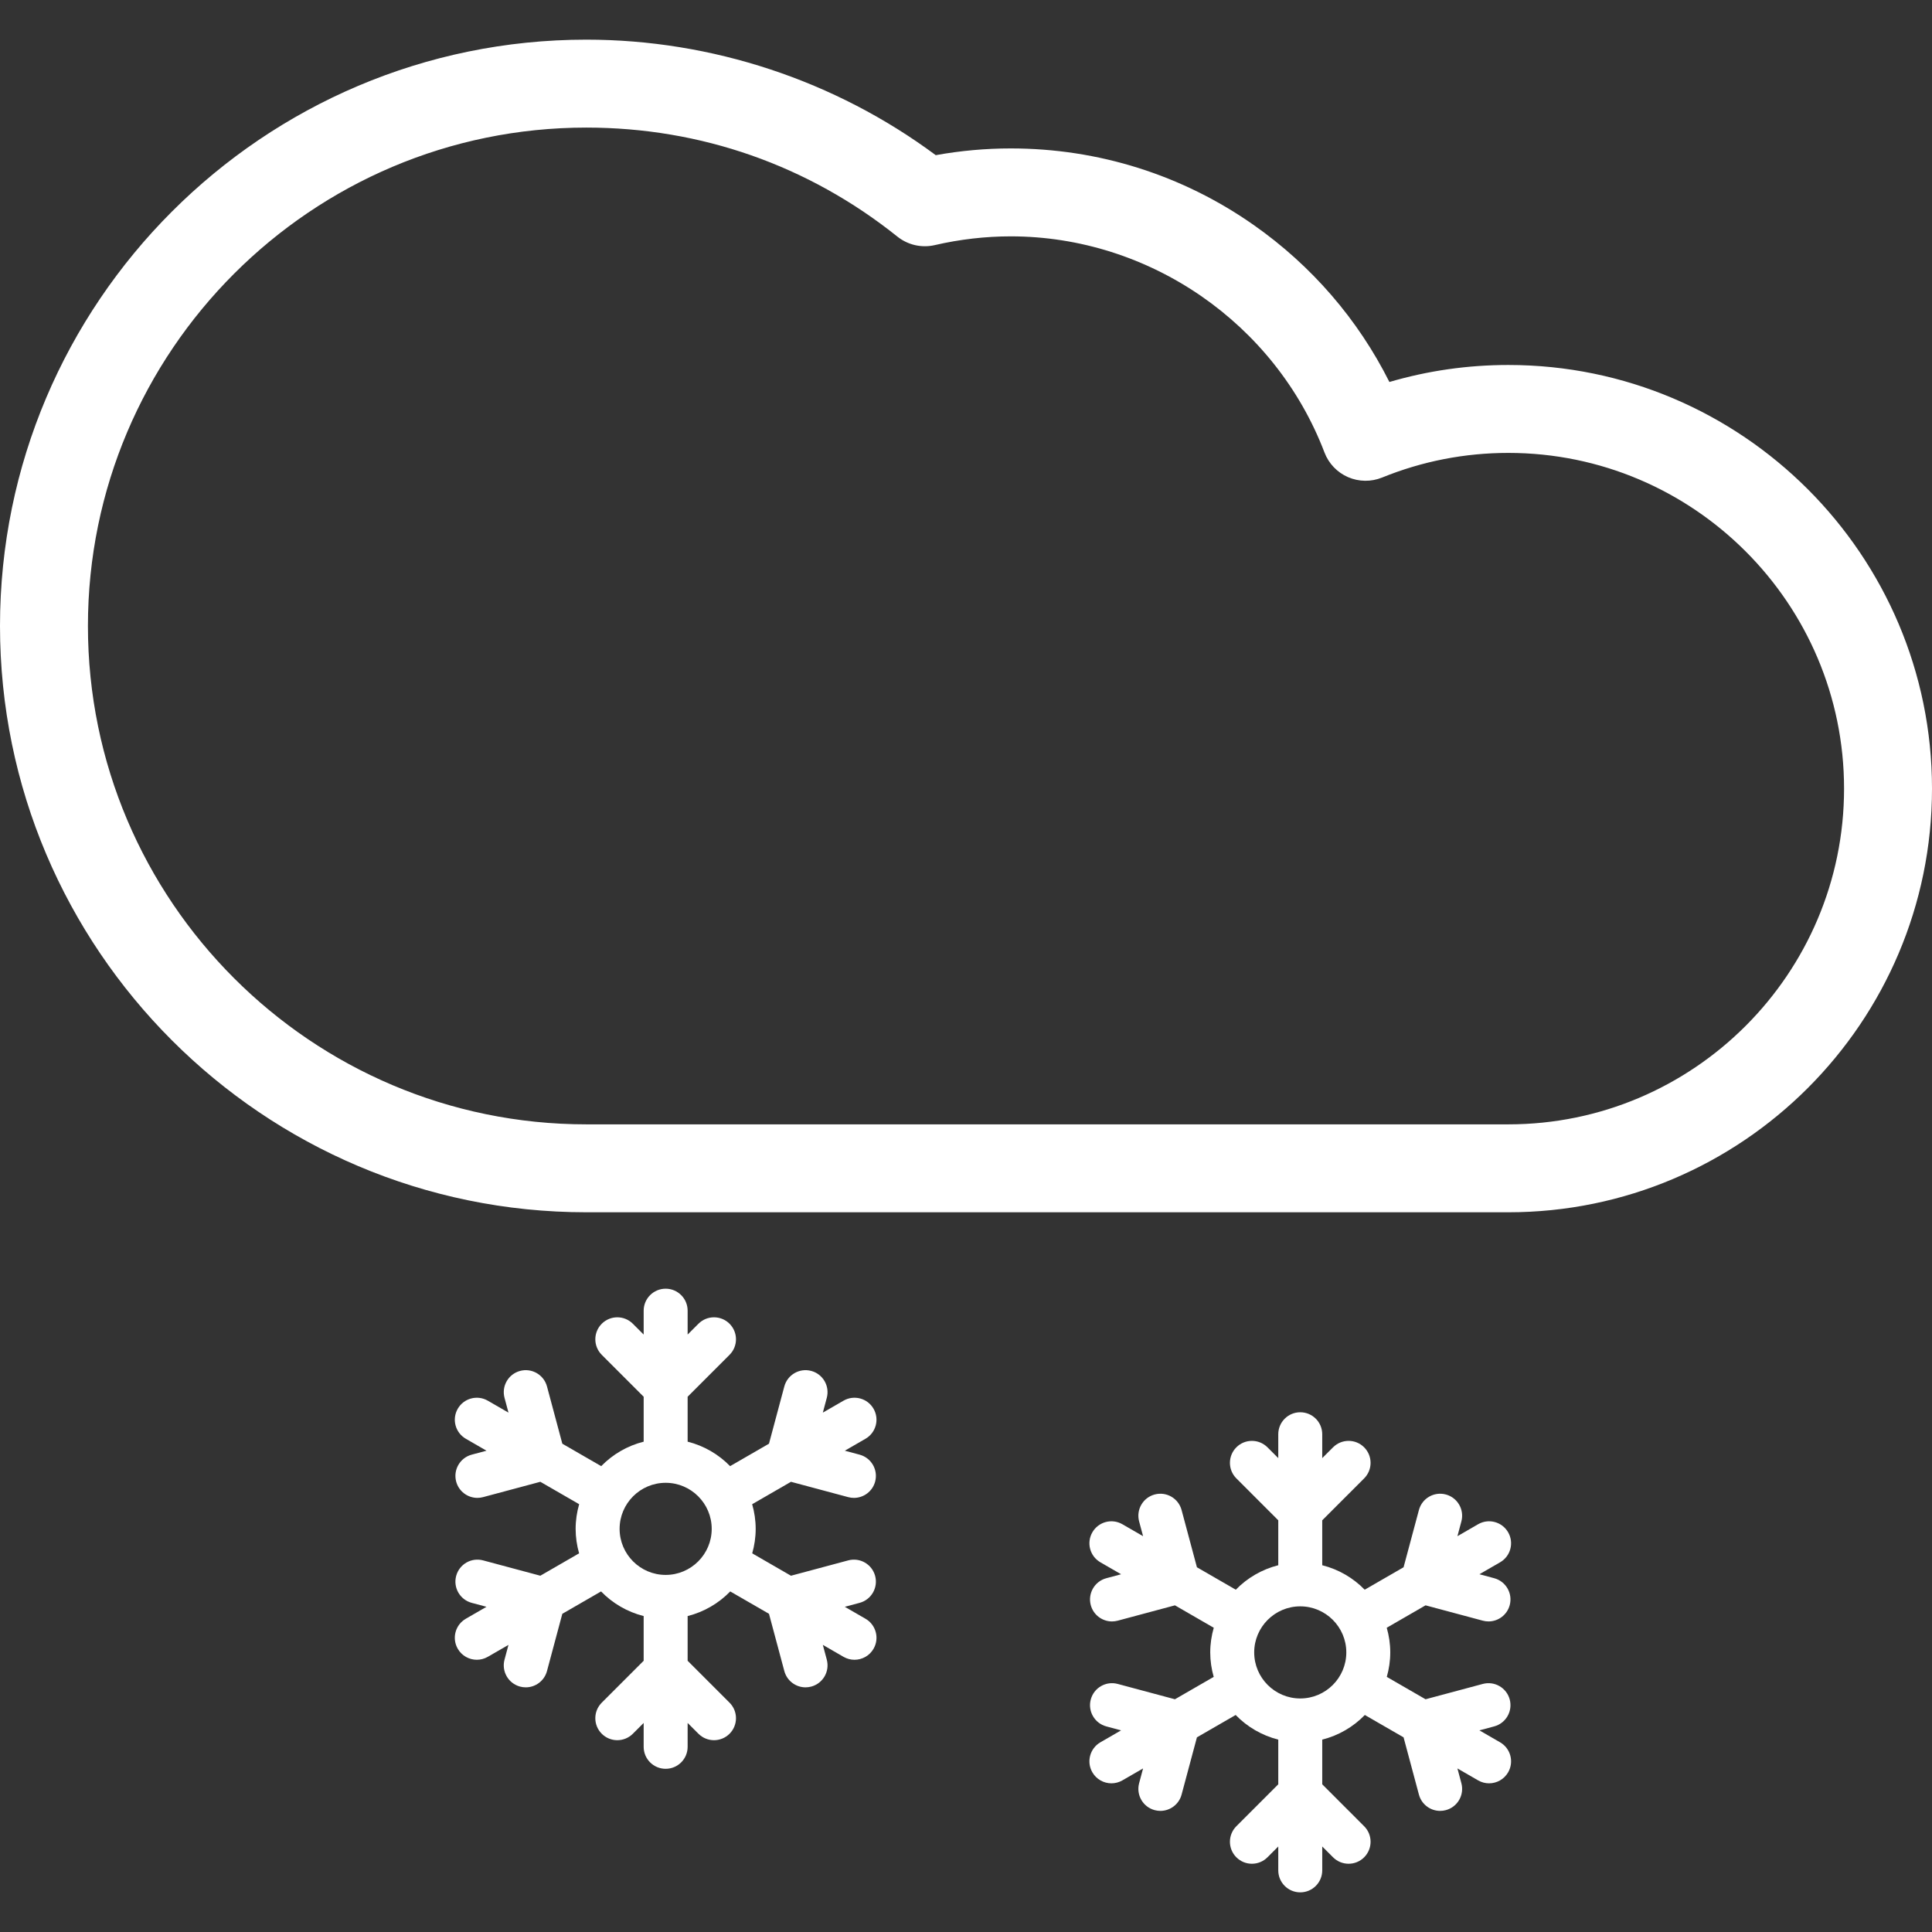 <?xml version="1.0" encoding="iso-8859-1"?>
<!-- Generator: Adobe Illustrator 16.0.0, SVG Export Plug-In . SVG Version: 6.00 Build 0)  -->
<!DOCTYPE svg PUBLIC "-//W3C//DTD SVG 1.1//EN" "http://www.w3.org/Graphics/SVG/1.1/DTD/svg11.dtd">
<svg version="1.1" id="Capa_1" xmlns="http://www.w3.org/2000/svg" xmlns:xlink="http://www.w3.org/1999/xlink" x="0px" y="0px"
	 width="439.457px" height="439.457px" viewBox="0 0 439.457 439.457" style="enable-background:new 0 0 439.457 439.457;"
	 xml:space="preserve">
<rect x="0" y="0" width="439.457" height="439.457" fill="#333333" stroke="none"/>
<g>
	<g id="Layer_3_27_">
		<g>
			<path fill="white" d="M343.094,83.019c-9.23,0-18.293,1.298-27.057,3.868c-7.137-14.227-17.672-26.446-30.859-35.701
				c-16.246-11.399-35.355-17.425-55.266-17.425c-5.688,0-11.41,0.515-17.067,1.533C189.976,18.318,161.94,9.019,133.364,9.019
				C59.827,9.019,0,68.846,0,142.383c0,73.537,59.828,133.365,133.365,133.365h209.729c53.137,0,96.363-43.229,96.363-96.363
				C439.457,126.249,396.229,83.019,343.094,83.019z M343.094,255.748H133.365c-62.509,0-113.364-50.854-113.364-113.363
				c0-62.509,50.854-113.365,113.364-113.365c26.014,0,50.481,8.575,70.757,24.798c2.389,1.911,5.521,2.624,8.502,1.935
				c5.707-1.321,11.522-1.991,17.288-1.991c31.463,0,60.141,19.756,71.357,49.161c0.959,2.513,2.889,4.534,5.354,5.606
				c2.469,1.072,5.262,1.106,7.754,0.094c9.15-3.718,18.812-5.603,28.715-5.603c42.107,0,76.363,34.257,76.363,76.364
				C419.455,221.49,385.201,255.748,343.094,255.748z"/>
			<path fill="white" d="M198.697,320.432c-1.38-2.392-4.439-3.21-6.83-1.83l-4.705,2.716l0.901-3.363c0.715-2.666-0.868-5.408-3.536-6.123
				c-2.667-0.717-5.409,0.867-6.124,3.535l-3.489,13.021l-8.843,5.105c-2.603-2.676-5.93-4.627-9.66-5.569v-10.22l9.532-9.533
				c1.953-1.952,1.953-5.118,0-7.07c-1.953-1.952-5.118-1.952-7.071,0l-2.461,2.461v-5.432c0-2.76-2.239-5-5-5c-2.761,0-5,2.24-5,5
				v5.433l-2.461-2.461c-1.953-1.952-5.118-1.952-7.071,0c-1.953,1.953-1.953,5.119,0,7.071l9.533,9.533v10.219
				c-3.73,0.941-7.057,2.894-9.66,5.568l-8.843-5.104l-3.489-13.022c-0.715-2.666-3.458-4.252-6.124-3.535
				c-2.667,0.715-4.25,3.457-3.536,6.123l0.901,3.363l-4.705-2.716c-2.392-1.381-5.45-0.562-6.83,1.83
				c-1.381,2.392-0.562,5.45,1.83,6.83l4.704,2.716l-3.362,0.9c-2.667,0.716-4.25,3.457-3.536,6.125
				c0.599,2.233,2.619,3.707,4.827,3.707c0.428,0,0.864-0.056,1.297-0.172l13.021-3.488l8.829,5.097
				c-0.51,1.786-0.801,3.664-0.801,5.61c0,1.932,0.287,3.795,0.789,5.566l-8.817,5.092l-13.022-3.489
				c-2.668-0.714-5.409,0.868-6.124,3.536c-0.715,2.666,0.869,5.408,3.536,6.124l3.362,0.9l-4.704,2.716
				c-2.392,1.382-3.211,4.438-1.83,6.83c0.926,1.604,2.606,2.501,4.335,2.501c0.848,0,1.708-0.216,2.495-0.671l4.705-2.716
				l-0.901,3.363c-0.715,2.667,0.868,5.409,3.536,6.124c0.434,0.116,0.869,0.172,1.297,0.172c2.208,0,4.228-1.475,4.827-3.708
				l3.489-13.021l8.812-5.088c2.607,2.692,5.945,4.657,9.69,5.604v10.168l-9.533,9.532c-1.953,1.952-1.953,5.118,0,7.07
				s5.118,1.953,7.071,0l2.462-2.461v5.433c0,2.762,2.239,5,5,5c2.762,0,5-2.239,5-5v-5.433l2.461,2.461
				c0.977,0.977,2.256,1.464,3.536,1.464c1.279,0,2.559-0.487,3.536-1.464c1.953-1.953,1.953-5.119,0-7.07l-9.533-9.533v-10.167
				c3.746-0.945,7.083-2.911,9.691-5.603l8.813,5.087l3.489,13.021c0.599,2.234,2.619,3.708,4.827,3.708
				c0.428,0,0.864-0.056,1.297-0.172c2.667-0.715,4.25-3.457,3.536-6.124l-0.901-3.362l4.704,2.716
				c0.788,0.455,1.647,0.671,2.495,0.671c1.728,0,3.409-0.896,4.335-2.501c1.381-2.392,0.562-5.448-1.83-6.83l-4.705-2.716
				l3.363-0.9c2.667-0.715,4.25-3.457,3.536-6.125c-0.715-2.666-3.458-4.252-6.124-3.535l-13.022,3.49l-8.816-5.09
				c0.502-1.773,0.789-3.636,0.789-5.567c0-1.948-0.291-3.826-0.801-5.611l8.828-5.097l13.022,3.488
				c0.433,0.117,0.869,0.172,1.297,0.172c2.208,0,4.228-1.473,4.827-3.707c0.715-2.668-0.868-5.409-3.536-6.125l-3.363-0.9
				l4.705-2.716C199.259,325.88,200.078,322.824,198.697,320.432z M151.412,358.234c-5.776,0-10.475-4.699-10.475-10.477
				c0-5.776,4.699-10.475,10.475-10.475s10.475,4.698,10.475,10.475C161.887,353.535,157.188,358.234,151.412,358.234z"/>
			<path fill="white" d="M343.043,348.537c-1.381-2.391-4.439-3.213-6.83-1.83l-4.705,2.717l0.9-3.362c0.715-2.667-0.865-5.409-3.535-6.124
				c-2.668-0.717-5.408,0.868-6.123,3.535l-3.49,13.021l-8.842,5.105c-2.604-2.675-5.93-4.627-9.66-5.568V345.81l9.531-9.532
				c1.953-1.952,1.953-5.118,0-7.071c-1.949-1.951-5.117-1.951-7.068,0l-2.463,2.463v-5.433c0-2.761-2.238-5-5-5s-5,2.239-5,5v5.431
				l-2.459-2.459c-1.953-1.953-5.121-1.953-7.072,0c-1.953,1.953-1.953,5.117,0,7.07l9.531,9.533v10.219
				c-3.73,0.942-7.057,2.895-9.66,5.569l-8.842-5.104l-3.49-13.021c-0.715-2.667-3.451-4.252-6.123-3.536
				c-2.668,0.715-4.25,3.457-3.537,6.124l0.901,3.361l-4.704-2.715c-2.394-1.383-5.451-0.562-6.83,1.83
				c-1.381,2.392-0.562,5.448,1.83,6.83l4.705,2.715l-3.361,0.901c-2.668,0.716-4.25,3.457-3.537,6.124
				c0.6,2.234,2.619,3.707,4.828,3.707c0.428,0,0.863-0.056,1.297-0.172l13.021-3.49l8.829,5.099
				c-0.51,1.785-0.801,3.663-0.801,5.61c0,1.932,0.287,3.793,0.789,5.565l-8.818,5.091l-13.021-3.489
				c-2.666-0.716-5.408,0.868-6.123,3.536c-0.715,2.667,0.867,5.409,3.535,6.124l3.361,0.901l-4.703,2.716
				c-2.393,1.381-3.212,4.438-1.83,6.83c0.926,1.604,2.605,2.501,4.334,2.501c0.848,0,1.709-0.216,2.496-0.671l4.704-2.716
				l-0.901,3.361c-0.713,2.667,0.869,5.409,3.537,6.124c0.434,0.116,0.867,0.172,1.297,0.172c2.207,0,4.229-1.474,4.826-3.707
				l3.49-13.022l8.811-5.086c2.607,2.69,5.945,4.656,9.691,5.603v10.168l-9.533,9.533c-1.951,1.953-1.951,5.118,0.002,7.071
				c0.977,0.976,2.256,1.464,3.535,1.464c1.277,0,2.559-0.488,3.535-1.465l2.461-2.461v5.432c0,2.762,2.238,5,5,5s5-2.239,5-5
				v-5.433l2.463,2.462c1.951,1.952,5.119,1.952,7.068,0c1.953-1.953,1.953-5.119,0-7.071l-9.531-9.533v-10.167
				c3.744-0.945,7.084-2.911,9.689-5.603l8.812,5.087l3.49,13.021c0.598,2.234,2.617,3.708,4.826,3.708
				c0.428,0,0.863-0.056,1.297-0.172c2.668-0.715,4.25-3.457,3.535-6.124l-0.9-3.362l4.705,2.716
				c0.787,0.455,1.646,0.671,2.494,0.671c1.729,0,3.408-0.897,4.336-2.501c1.381-2.393,0.561-5.449-1.83-6.83l-4.705-2.716
				l3.361-0.901c2.668-0.715,4.25-3.457,3.537-6.124c-0.715-2.667-3.453-4.25-6.125-3.536l-13.02,3.489l-8.818-5.091
				c0.502-1.772,0.789-3.636,0.789-5.566c0-1.948-0.289-3.826-0.801-5.61l8.83-5.099l13.02,3.489
				c0.436,0.116,0.869,0.172,1.297,0.172c2.209,0,4.23-1.474,4.828-3.708c0.713-2.667-0.869-5.409-3.537-6.124l-3.361-0.9
				l4.705-2.717C343.605,353.986,344.424,350.928,343.043,348.537z M295.758,386.337c-5.775,0-10.475-4.699-10.475-10.476
				c0-5.775,4.699-10.476,10.475-10.476s10.477,4.699,10.477,10.476C306.234,381.639,301.535,386.337,295.758,386.337z"/>
		</g>
	</g>
</g>
<g>
</g>
<g>
</g>
<g>
</g>
<g>
</g>
<g>
</g>
<g>
</g>
<g>
</g>
<g>
</g>
<g>
</g>
<g>
</g>
<g>
</g>
<g>
</g>
<g>
</g>
<g>
</g>
<g>
</g>
</svg>
